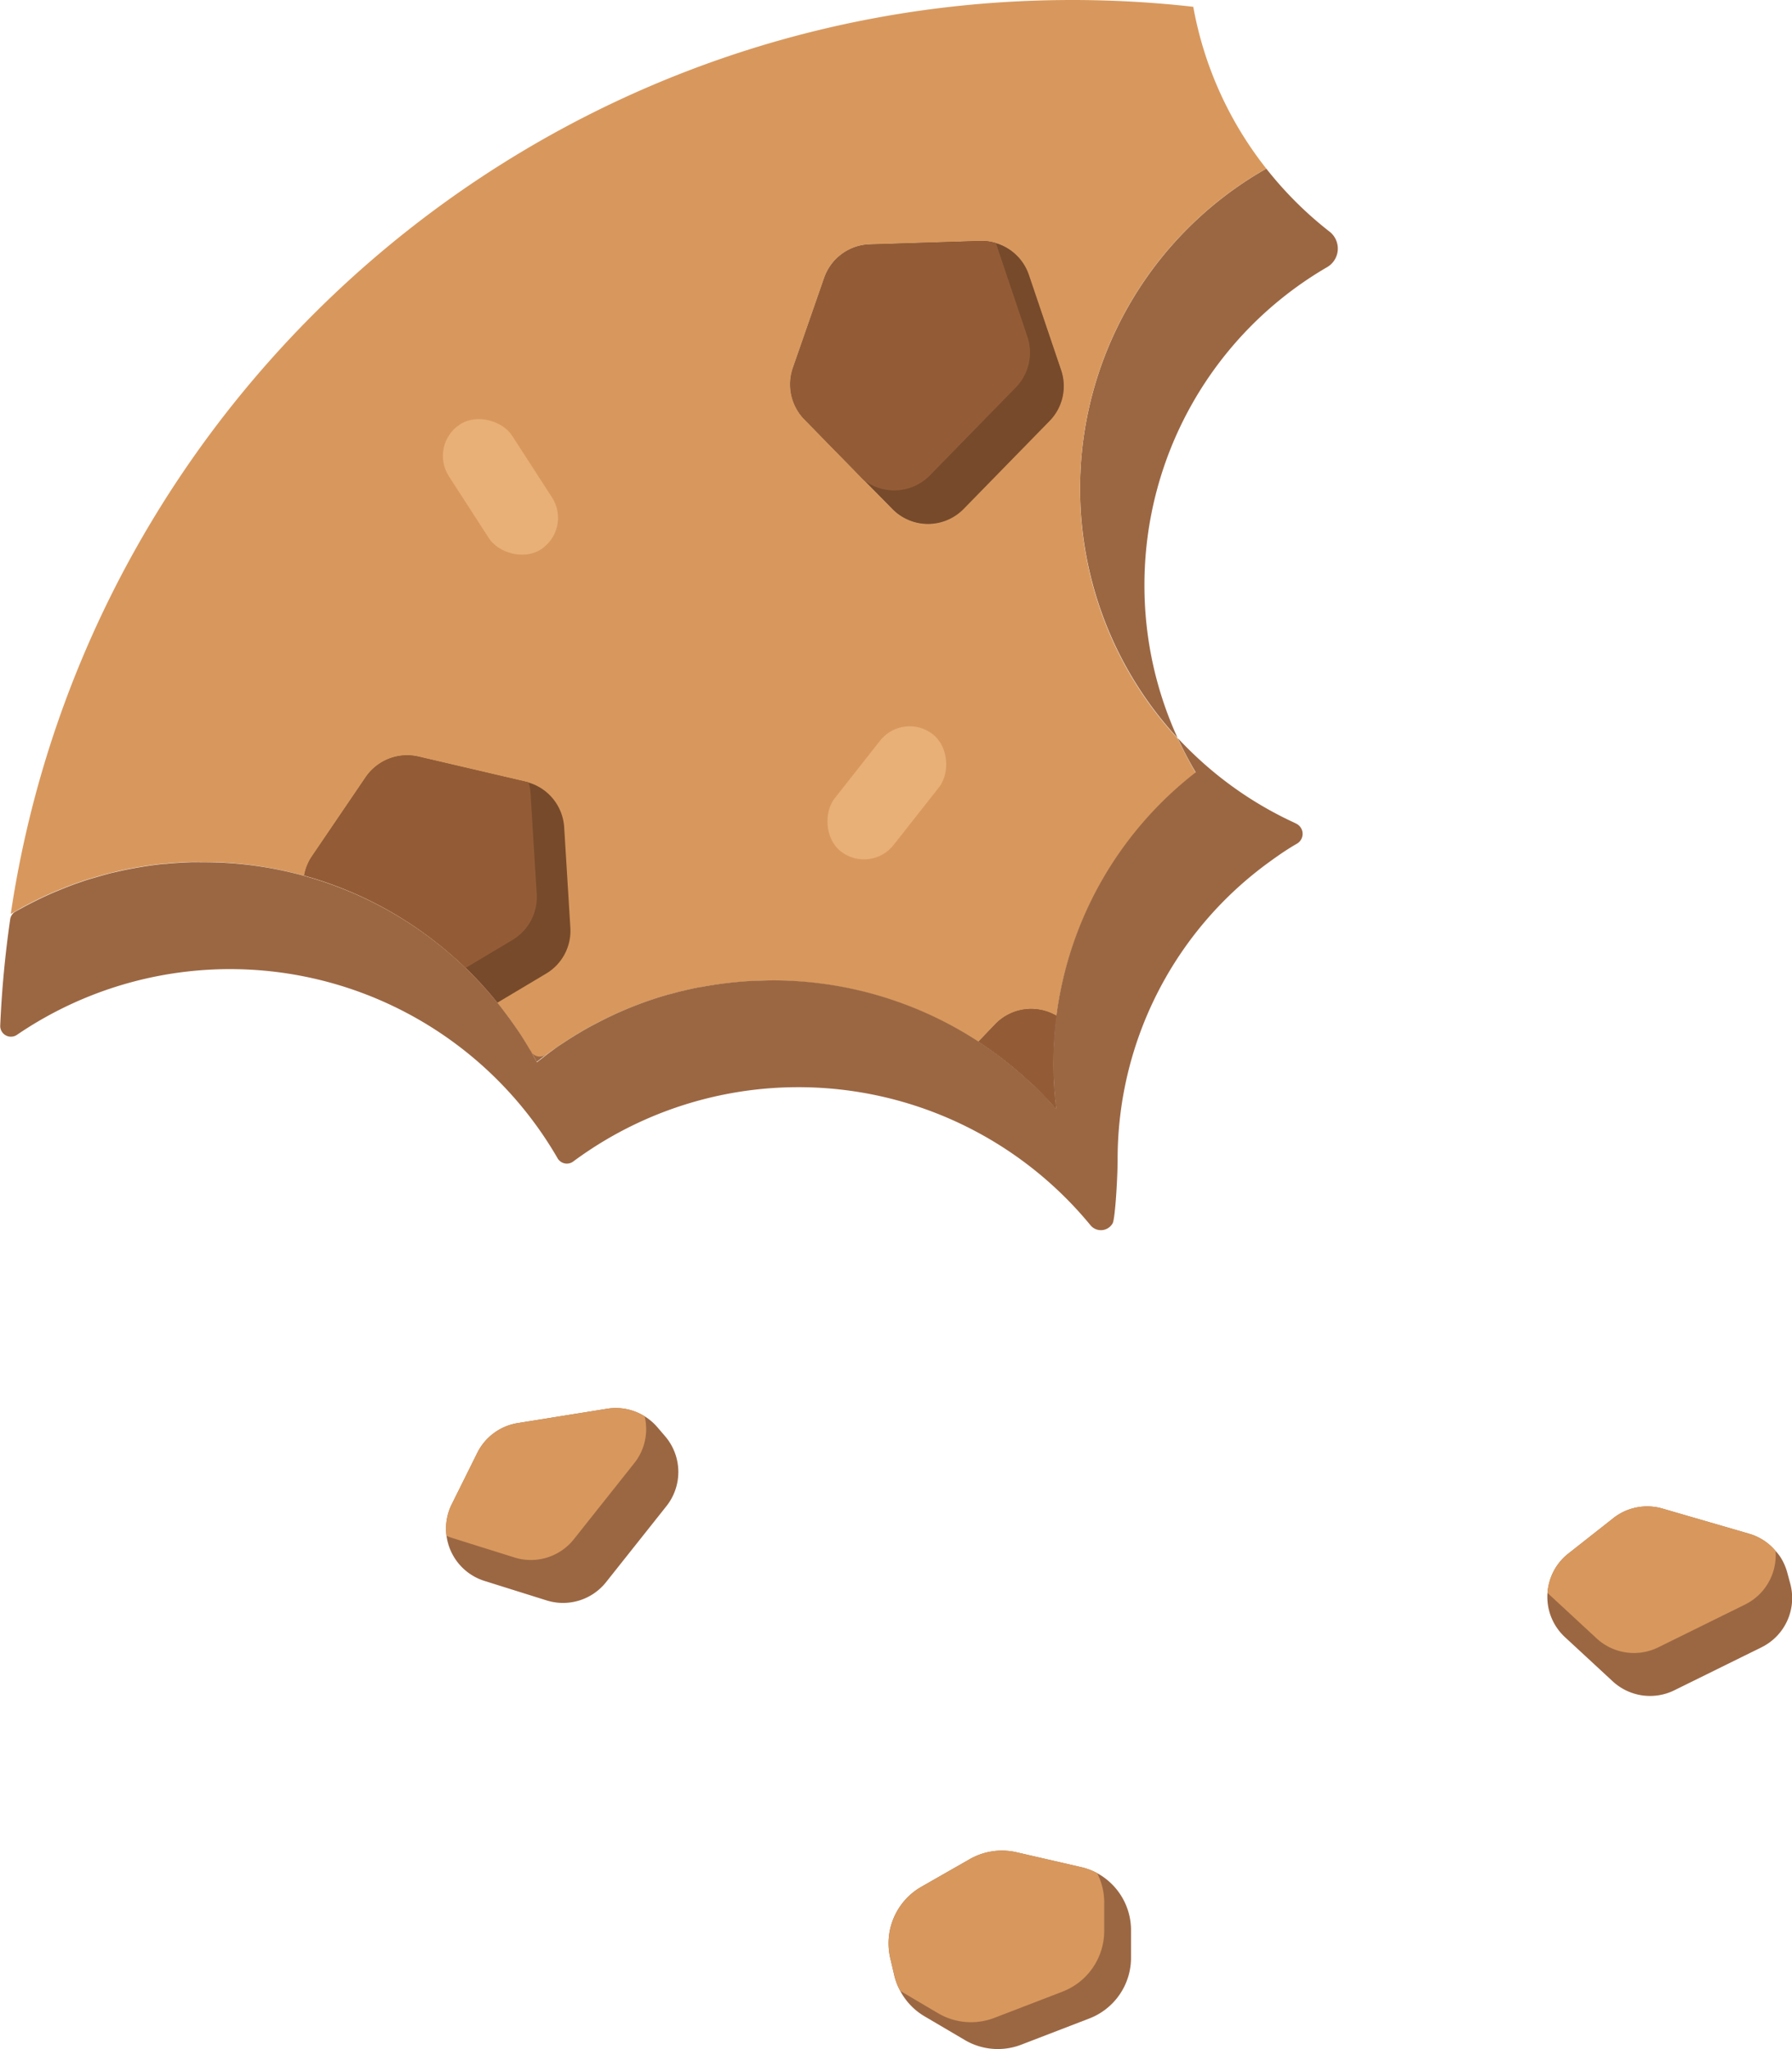 <svg id="Layer_1" data-name="Layer 1" xmlns="http://www.w3.org/2000/svg" viewBox="0 0 333.99 381.71"><defs><style>.cls-1{fill:#9b6743;}.cls-2{fill:#d8985d;}.cls-3{fill:#774a2b;}.cls-4{fill:#935c37;}.cls-5{fill:#e8b077;}</style></defs><title>cookie-1</title><path class="cls-1" d="M53,219.78c.34-.2.68-.39,1-.57-.41.22-.82.45-1.22.69Z" transform="translate(-50.2 -50)"/><path class="cls-1" d="M152,246.41c-.59.45-1.18.9-1.76,1.36-.52-1-1.06-1.94-1.63-2.88.19.31.38.63.56,1A1.93,1.93,0,0,0,152,246.41Z" transform="translate(-50.2 -50)"/><path class="cls-1" d="M247.07,239.13a69.19,69.19,0,0,0,0,17.41l0,0c-.18-.21-.36-.42-.55-.62-1-1.1-2-2.18-3.08-3.22-.35-.36-.71-.7-1.08-1,0,0,0,0,0,0l-.28-.27-.14-.13-.15-.13q-.82-.76-1.68-1.5l-1.64-1.37-.93-.74c-.31-.25-.62-.49-.94-.72-.76-.57-1.53-1.13-2.31-1.67-.55-.38-1.11-.76-1.68-1.13l3.1-3.23a9.31,9.31,0,0,1,10.93-1.85Z" transform="translate(-50.2 -50)"/><path class="cls-1" d="M248,119a9.28,9.28,0,0,1-2.15,9.46l-16,16.37a9.31,9.31,0,0,1-13.3,0l-5.36-5.45-11-11.24a9.34,9.34,0,0,1-2.15-9.58l5.84-16.77a9.28,9.28,0,0,1,8.49-6.24l20.55-.65a8.77,8.77,0,0,1,2.95.4,9.29,9.29,0,0,1,6.15,5.93Z" transform="translate(-50.2 -50)"/><path class="cls-1" d="M263.5,159a68.26,68.26,0,0,0,6.19,28.49A68.51,68.51,0,0,1,286.21,81.41,68.81,68.81,0,0,0,298,93.15a4,4,0,0,1-.5,6.64A68.48,68.48,0,0,0,263.5,159Z" transform="translate(-50.2 -50)"/><path class="cls-2" d="M251.5,141a68.45,68.45,0,0,1,34.71-59.59A68.12,68.12,0,0,1,272.6,51.27c-2.11-.25-4.23-.45-6.36-.62Q258.21,50,250,50C149.65,50,66.56,123.91,52.2,220.26l.62-.35h0l.19-.12c.34-.2.68-.39,1-.57.76-.43,1.53-.83,2.31-1.22l.88-.44q1.69-.83,3.45-1.56l.8-.33,1-.41,1.08-.41c.36-.14.72-.27,1.09-.39l.83-.29c.46-.16.92-.31,1.39-.45l1-.29,1.27-.37.75-.2c.55-.15,1.11-.29,1.67-.42l.68-.16c.65-.15,1.3-.29,2-.42s1.2-.23,1.8-.33l.61-.1c.67-.12,1.34-.21,2-.3s1.41-.18,2.12-.25l.33,0c.73-.08,1.46-.14,2.2-.18s1.56-.09,2.35-.12,1.58,0,2.38,0a70.23,70.23,0,0,1,49,19.8,68.49,68.49,0,0,1,5.92,6.48q.53.65,1,1.29,1.52,2,2.88,4c.31.46.61.92.9,1.39s.58.94.86,1.41c.19.31.38.63.56,1a1.93,1.93,0,0,0,2.83.57c.63-.47,1.26-.92,1.9-1.36.33-.23.66-.46,1-.68l1.2-.79,1.23-.77,1.24-.74q.63-.37,1.26-.72l.64-.35c1-.52,1.93-1,2.91-1.49l1.25-.59c.57-.27,1.15-.52,1.73-.77.89-.38,1.8-.75,2.71-1.09,1.06-.41,2.13-.78,3.21-1.13.41-.14.82-.27,1.24-.39l.67-.2.76-.22.08,0,1-.27c.55-.15,1.11-.29,1.66-.41.39-.1.78-.19,1.18-.27s.54-.13.82-.18l1-.2.17,0,1.15-.21,1.42-.23,1.49-.21,1.38-.16.76-.08c.79-.08,1.6-.15,2.4-.2l1.53-.08c1,0,2.05-.07,3.09-.07a70.12,70.12,0,0,1,38.49,11.43l3.1-3.23a9.31,9.31,0,0,1,10.93-1.85l.55.28a68.42,68.42,0,0,1,26-45.27,64.22,64.22,0,0,1-3.34-6.37A68.25,68.25,0,0,1,251.5,141Zm-5.7-12.56-16,16.37a9.31,9.31,0,0,1-13.3,0l-5.36-5.45-11-11.24a9.34,9.34,0,0,1-2.15-9.58l5.84-16.77a9.28,9.28,0,0,1,8.49-6.24l20.55-.65a8.77,8.77,0,0,1,2.95.4,9.29,9.29,0,0,1,6.15,5.93L248,119A9.28,9.28,0,0,1,245.8,128.44Z" transform="translate(-50.2 -50)"/><path class="cls-2" d="M53,219.78c.34-.2.68-.39,1-.57-.41.22-.82.45-1.22.69Z" transform="translate(-50.2 -50)"/><path class="cls-2" d="M152,246.41c-.59.45-1.18.9-1.76,1.36-.52-1-1.06-1.94-1.63-2.88.19.31.38.63.56,1A1.93,1.93,0,0,0,152,246.41Z" transform="translate(-50.2 -50)"/><path class="cls-2" d="M247.07,239.13a69.19,69.19,0,0,0,0,17.41l0,0c-.18-.21-.36-.42-.55-.62-1-1.1-2-2.18-3.08-3.22-.35-.36-.71-.7-1.08-1,0,0,0,0,0,0l-.28-.27-.14-.13-.15-.13q-.82-.76-1.68-1.5l-1.64-1.37-.93-.74c-.31-.25-.62-.49-.94-.72-.76-.57-1.53-1.13-2.31-1.67-.55-.38-1.11-.76-1.68-1.13l3.1-3.23a9.31,9.31,0,0,1,10.93-1.85Z" transform="translate(-50.2 -50)"/><path class="cls-2" d="M248,119a9.28,9.28,0,0,1-2.15,9.46l-16,16.37a9.31,9.31,0,0,1-13.3,0l-5.36-5.45-11-11.24a9.34,9.34,0,0,1-2.15-9.58l5.84-16.77a9.28,9.28,0,0,1,8.49-6.24l20.55-.65a8.77,8.77,0,0,1,2.95.4,9.29,9.29,0,0,1,6.15,5.93Z" transform="translate(-50.2 -50)"/><path class="cls-3" d="M246.5,248a68.83,68.83,0,0,0,.53,8.54l0,0c-.18-.21-.36-.42-.55-.62-1-1.1-2-2.18-3.08-3.22-.35-.36-.71-.7-1.08-1,0,0,0,0,0,0l-.28-.27-.14-.13-.15-.13q-.82-.76-1.68-1.5c-.54-.47-1.08-.92-1.64-1.37l-.93-.74c-.31-.25-.62-.49-.94-.72-.76-.57-1.53-1.13-2.31-1.67-.55-.39-1.11-.76-1.68-1.13l3.1-3.23a9.31,9.31,0,0,1,10.93-1.85l.55.28A68.47,68.47,0,0,0,246.5,248Z" transform="translate(-50.2 -50)"/><path class="cls-4" d="M246.5,248a68.83,68.83,0,0,0,.53,8.54l0,0c-.18-.21-.36-.42-.55-.62-1-1.1-2-2.18-3.08-3.22-.35-.36-.71-.7-1.08-1,0,0,0,0,0,0l-.28-.27-.14-.13-.15-.13q-.82-.76-1.68-1.5c-.54-.47-1.08-.92-1.64-1.37l-.93-.74c-.31-.25-.62-.49-.94-.72-.76-.57-1.53-1.13-2.31-1.67-.55-.39-1.11-.76-1.68-1.13l3.1-3.23a9.31,9.31,0,0,1,10.93-1.85l.55.28A68.47,68.47,0,0,0,246.5,248Z" transform="translate(-50.2 -50)"/><path class="cls-3" d="M245.8,128.44l-16,16.37a9.31,9.31,0,0,1-13.3,0l-5.36-5.45-11-11.24a9.34,9.34,0,0,1-2.15-9.58l5.84-16.77a9.28,9.28,0,0,1,8.49-6.24l20.55-.65a8.77,8.77,0,0,1,2.95.4,9.29,9.29,0,0,1,6.15,5.93L248,119A9.28,9.28,0,0,1,245.8,128.44Z" transform="translate(-50.2 -50)"/><path class="cls-4" d="M239.53,122.17l-16,16.37a9.31,9.31,0,0,1-12.39.84l-11-11.24a9.34,9.34,0,0,1-2.15-9.58l5.84-16.77a9.28,9.28,0,0,1,8.49-6.24l20.55-.65a8.77,8.77,0,0,1,2.95.4l5.86,17.41A9.3,9.3,0,0,1,239.53,122.17Z" transform="translate(-50.2 -50)"/><path class="cls-3" d="M156.5,222.78a9.27,9.27,0,0,1-4.51,8.58l-9.09,5.42A68.49,68.49,0,0,0,137,230.3a70.18,70.18,0,0,0-30.09-17.24,9.19,9.19,0,0,1,1.45-3.56l10-14.71a9.33,9.33,0,0,1,9.82-3.84l20,4.67a3.63,3.63,0,0,1,.54.15,9.29,9.29,0,0,1,6.63,8.31Z" transform="translate(-50.2 -50)"/><path class="cls-4" d="M150.23,216.5a9.28,9.28,0,0,1-4.51,8.59L137,230.3a70.18,70.18,0,0,0-30.09-17.24,9.19,9.19,0,0,1,1.45-3.56l10-14.71a9.33,9.33,0,0,1,9.82-3.84l20,4.67a3.63,3.63,0,0,1,.54.15,9.17,9.17,0,0,1,.36,2Z" transform="translate(-50.2 -50)"/><rect class="cls-5" x="208.47" y="183.82" width="14" height="27.74" rx="7" ry="7" transform="translate(118.36 -140.94) rotate(38.23)"/><rect class="cls-5" x="136.47" y="126.82" width="14" height="27.74" rx="7" ry="7" transform="translate(-103.59 50.43) rotate(-32.88)"/><path class="cls-1" d="M174.4,330.57l-11.25,14.16a10.24,10.24,0,0,1-11.08,3.39l-11.58-3.63a10.22,10.22,0,0,1-7.07-8.41,10.11,10.11,0,0,1,1-5.91l4.74-9.54a10.23,10.23,0,0,1,7.54-5.54l16.64-2.67a10.19,10.19,0,0,1,7,1.4,10.35,10.35,0,0,1,2.39,2.05l1.45,1.69A10.23,10.23,0,0,1,174.4,330.57Z" transform="translate(-50.2 -50)"/><path class="cls-2" d="M168.4,322.57l-11.25,14.16a10.24,10.24,0,0,1-11.08,3.39l-11.58-3.63a9.11,9.11,0,0,1-1.07-.41,10.11,10.11,0,0,1,1-5.91l4.74-9.54a10.23,10.23,0,0,1,7.54-5.54l16.64-2.67a10.19,10.19,0,0,1,7,1.4A10.14,10.14,0,0,1,168.4,322.57Z" transform="translate(-50.2 -50)"/><path class="cls-1" d="M378.48,356.87l-16.23,8a10.25,10.25,0,0,1-11.47-1.67l-8.91-8.24a10.2,10.2,0,0,1-3.25-8.25,10.57,10.57,0,0,1,.46-2.37,10.15,10.15,0,0,1,3.41-4.93l8.37-6.59A10.2,10.2,0,0,1,360,331l16.19,4.7a10.08,10.08,0,0,1,4.93,3.2A9,9,0,0,1,382,340a10.47,10.47,0,0,1,1.29,2.87l.58,2.15A10.23,10.23,0,0,1,378.48,356.87Z" transform="translate(-50.2 -50)"/><path class="cls-2" d="M375.48,348.87l-16.23,8a10.25,10.25,0,0,1-11.47-1.67l-8.91-8.24a3,3,0,0,1-.25-.25,10.57,10.57,0,0,1,.46-2.37,10.15,10.15,0,0,1,3.41-4.93l8.37-6.59A10.2,10.2,0,0,1,360,331l16.19,4.7a10.08,10.08,0,0,1,4.93,3.2A10.23,10.23,0,0,1,375.48,348.87Z" transform="translate(-50.2 -50)"/><path class="cls-1" d="M261,409.65v5A12.12,12.12,0,0,1,253.22,426l-12.76,4.91A12.12,12.12,0,0,1,230,430l-7.48-4.4a12,12,0,0,1-4.53-4.73,11.33,11.33,0,0,1-1.13-2.95l-.73-3.13a12.13,12.13,0,0,1,5.79-13.32l9-5.14a12.09,12.09,0,0,1,8.75-1.29l12,2.76a11.6,11.6,0,0,1,3,1.12A12.1,12.1,0,0,1,261,409.65Z" transform="translate(-50.2 -50)"/><path class="cls-2" d="M256,404.65v5A12.12,12.12,0,0,1,248.22,421l-12.76,4.91A12.12,12.12,0,0,1,225,425l-7-4.13a11.33,11.33,0,0,1-1.13-2.95l-.73-3.13a12.13,12.13,0,0,1,5.79-13.32l9-5.14a12.09,12.09,0,0,1,8.75-1.29l12,2.76a11.6,11.6,0,0,1,3,1.12A12,12,0,0,1,256,404.65Z" transform="translate(-50.2 -50)"/><path class="cls-1" d="M291.75,203.41a2.11,2.11,0,0,1,.2,3.73l0,0c-1.74,1-3.43,2.15-5.07,3.35A68.35,68.35,0,0,0,258.5,266c0,3.15-.44,11-.93,11.88a2.51,2.51,0,0,1-4,.5h0l-.14-.16A70.5,70.5,0,0,0,157,266.39h0a2,2,0,0,1-2.85-.58,70.51,70.51,0,0,0-100.85-23,2,2,0,0,1-3.06-1.69,197,197,0,0,1,1.86-19.88,2,2,0,0,1,.76-1.29h0c.4-.24.81-.47,1.22-.69.76-.43,1.53-.83,2.31-1.22l.88-.44q1.69-.83,3.45-1.56l.8-.33,1-.41,1.08-.41c.36-.14.72-.27,1.09-.39l.83-.29c.46-.16.92-.31,1.39-.45l1-.29,1.27-.37,1-.27c.46-.13.91-.24,1.37-.34l.74-.17c.65-.15,1.3-.29,2-.42s1.2-.23,1.8-.33l.61-.1c.67-.12,1.34-.21,2-.3s1.41-.18,2.12-.25l.33,0c.73-.08,1.46-.14,2.2-.18s1.56-.09,2.35-.12,1.58,0,2.38,0a70.23,70.23,0,0,1,49,19.8,68.49,68.49,0,0,1,5.92,6.48q.53.65,1,1.29,1.52,2,2.88,4c.31.46.61.92.9,1.39s.58.94.86,1.41c.57.94,1.11,1.91,1.63,2.88l1.93-1.49c.44-.34.9-.66,1.36-1s.9-.64,1.37-.94l1.2-.79,1.23-.77,1.24-.74q.63-.37,1.26-.72l.64-.35c1-.52,1.93-1,2.91-1.49l1.25-.59c.57-.27,1.15-.52,1.73-.77.89-.38,1.8-.75,2.71-1.09,1.06-.41,2.13-.78,3.21-1.13.41-.14.82-.27,1.24-.39l.67-.2.76-.22.08,0,1-.27c.55-.15,1.11-.29,1.66-.41.39-.1.78-.19,1.18-.27s.54-.13.82-.18l1-.2.17,0,1.15-.21,1.42-.23,1.49-.21,1.38-.16.76-.08c.79-.08,1.6-.15,2.4-.2l1.53-.08c1,0,2.05-.07,3.09-.07a70.12,70.12,0,0,1,38.49,11.43c.57.37,1.13.75,1.68,1.13.78.54,1.55,1.1,2.31,1.67.32.23.63.47.94.72l.93.74,1.64,1.37q.85.74,1.68,1.5l.15.13.14.13.28.27s0,0,0,0c.36.33.73.68,1.08,1,1.06,1,2.09,2.12,3.08,3.22.19.2.37.41.55.62l0,0a68.48,68.48,0,0,1,26-62.68,64.22,64.22,0,0,1-3.34-6.37,71.76,71.76,0,0,0,5.15,5,68.65,68.65,0,0,0,16.44,10.69Z" transform="translate(-50.2 -50)"/><path class="cls-1" d="M54.05,219.21c-.41.22-.82.45-1.22.69l.19-.12C53.36,219.58,53.7,219.39,54.05,219.21Z" transform="translate(-50.2 -50)"/><path class="cls-1" d="M152,246.41c-.59.45-1.18.9-1.76,1.36-.52-1-1.06-1.94-1.63-2.88.19.31.38.63.56,1A1.93,1.93,0,0,0,152,246.41Z" transform="translate(-50.2 -50)"/></svg>